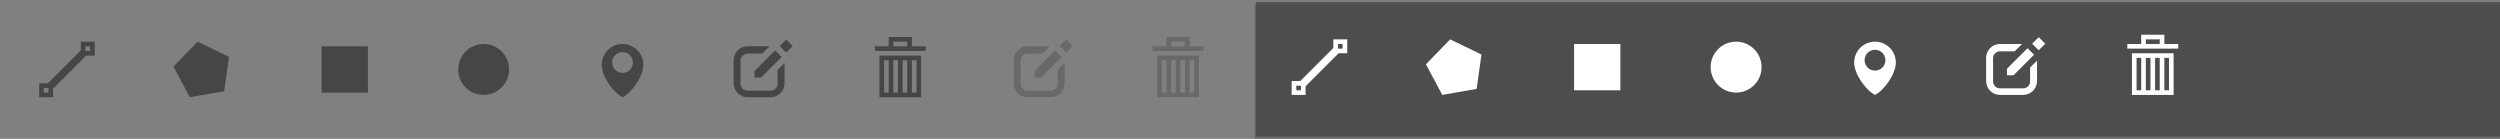 <svg xmlns="http://www.w3.org/2000/svg" xmlns:svg="http://www.w3.org/2000/svg" id="Layer_1" width="1080" height="60" x="0" y="0" enable-background="new 0 0 100 100" version="1.1" viewBox="0 0 1080 60" xml:space="preserve"><rect x="0" y="0" width="1080" height="60" fill="#808080" stroke="none"/><path id="path6172" style="fill:#bbb;fill-opacity:1;stroke-width:20;stroke-miterlimit:4;stroke-dasharray:none"/><path id="path6178" style="fill:#bbb;fill-opacity:1;stroke-width:20;stroke-miterlimit:4;stroke-dasharray:none"/><path id="path6184" style="fill:#bbb;fill-opacity:1;stroke-width:20;stroke-miterlimit:4;stroke-dasharray:none"/><path id="path6186" style="fill:#bbb;fill-opacity:1;stroke-width:20;stroke-miterlimit:4;stroke-dasharray:none"/><path id="path6270" style="fill:#bbb;fill-opacity:1;stroke-width:20;stroke-miterlimit:4;stroke-dasharray:none"/><path id="path6288" style="fill:#bbb;fill-opacity:1;stroke-width:20;stroke-miterlimit:4;stroke-dasharray:none"/><path id="path6682" style="fill:#bbb;fill-opacity:1;stroke-width:20;stroke-miterlimit:4;stroke-dasharray:none"/><path id="path6684" style="fill:#bbb;fill-opacity:1;stroke-width:20;stroke-miterlimit:4;stroke-dasharray:none"/><g style="fill:#464646;fill-opacity:1" id="g3558" transform="translate(-1.07,-5e-7)"><path style="fill:#464646;fill-opacity:1" id="path3560" d="m 18,36 v 6 h 6 v -6 h -6 z m 4,4 h -2 v -2 h 2 v 2 z"/><path style="fill:#464646;fill-opacity:1" id="path3562" d="m 36,18 v 6 h 6 v -6 h -6 z m 4,4 h -2 v -2 h 2 v 2 z"/><polygon style="fill:#464646;fill-opacity:1" id="polygon3564" points="20.857 36.854 36.857 20.857 39.142 23.142 23.142 39.145"/></g><polygon style="fill:#464646;fill-opacity:1" id="polygon3566" points="100 24.565 97.904 39.396 83.07 42 76 28.773 86.463 18" transform="translate(-1.07,-5e-7)"/><rect style="fill:#464646;fill-opacity:1" id="rect3568" width="20" height="20" x="138.93" y="20"/><path style="fill:#464646;fill-opacity:1" id="path3570" d="m 219.93,30 c 0,6.078 -4.926,11 -11,11 -6.074,0 -11,-4.922 -11,-11 0,-6.074 4.926,-11 11,-11 6.074,0 11,4.926 11,11 z"/><path style="fill:#464646;fill-opacity:1" id="path3572" d="m 268.93,19 c -4.971,0 -9,4.029 -9,9 0,4.971 5.001,12 9,14 4.001,-2 9,-9.029 9,-14 0,-4.971 -4.029,-9 -9,-9 z m 0,12.5 c -2.484,0 -4.5,-2.014 -4.5,-4.5 0,-2.484 2.016,-4.5 4.5,-4.5 2.485,0 4.5,2.016 4.5,4.5 0,2.486 -2.015,4.5 -4.5,4.5 z"/><g style="fill:#464646;fill-opacity:1" id="g3574" transform="translate(-1.07,-5e-7)"><path style="fill:#464646;fill-opacity:1" id="path3576" d="m 337,30.156 v 0.407 5.604 c 0,1.658 -1.344,3 -3,3 h -10 c -1.655,0 -3,-1.342 -3,-3 v -10 c 0,-1.657 1.345,-3 3,-3 h 6.345 l 3.19,-3.17 H 324 c -3.313,0 -6,2.687 -6,6 v 10 c 0,3.313 2.687,6 6,6 h 10 c 3.314,0 6,-2.687 6,-6 v -8.809 l -3,2.968"/><polygon style="fill:#464646;fill-opacity:1" id="polygon3578" points="335.891 21.809 338.719 24.637 329.828 33.529 327 33.529 327 30.699"/><rect style="fill:#464646;fill-opacity:1" id="rect3580" width="4" height="4" x="338.697" y="17.826" transform="matrix(-0.707,-0.707,0.707,-0.707,567.566,274.773)"/></g><g style="fill:#464646;fill-opacity:1" id="g3582" transform="translate(-1.07,-5e-7)"><path style="fill:#464646;fill-opacity:1" id="path3584" d="m 381,42 h 18 V 24 h -18 v 18 z m 14,-16 h 2 v 14 h -2 V 26 z m -4,0 h 2 v 14 h -2 V 26 z m -4,0 h 2 v 14 h -2 V 26 z m -4,0 h 2 v 14 h -2 V 26 z"/><path style="fill:#464646;fill-opacity:1" id="path3586" d="m 395,20 v -2 -2 h -10 v 2 2 h -6 v 2 h 22 v -2 h -6 z m -2,0 h -6 v -2 h 6 v 2 z"/></g><g style="opacity:.4;fill:#464646;fill-opacity:1" id="g3588" transform="translate(-1.07,-5e-7)"><path style="fill:#464646;fill-opacity:1" id="path3590" d="m 458,30.156 v 0.407 5.604 c 0,1.658 -1.344,3 -3,3 h -10 c -1.655,0 -3,-1.342 -3,-3 v -10 c 0,-1.657 1.345,-3 3,-3 h 6.345 l 3.19,-3.17 H 445 c -3.313,0 -6,2.687 -6,6 v 10 c 0,3.313 2.687,6 6,6 h 10 c 3.314,0 6,-2.687 6,-6 v -8.809 l -3,2.968"/><polygon style="fill:#464646;fill-opacity:1" id="polygon3592" points="456.891 21.809 459.719 24.637 450.828 33.529 448 33.529 448 30.699"/><rect style="fill:#464646;fill-opacity:1" id="rect3594" width="4" height="4" x="459.697" y="17.826" transform="matrix(-0.707,-0.707,0.707,-0.707,774.118,360.34)"/></g><g style="opacity:.4;fill:#464646;fill-opacity:1" id="g3596" transform="translate(-1.07,-5e-7)"><path style="fill:#464646;fill-opacity:1" id="path3598" d="m 501,42 h 18 V 24 h -18 v 18 z m 14,-16 h 2 v 14 h -2 V 26 z m -4,0 h 2 v 14 h -2 V 26 z m -4,0 h 2 v 14 h -2 V 26 z m -4,0 h 2 v 14 h -2 V 26 z"/><path style="fill:#464646;fill-opacity:1" id="path3600" d="m 515,20 v -2 -2 h -10 v 2 2 h -6 v 2 h 22 v -2 h -6 z m -2,0 h -6 v -2 h 6 v 2 z"/></g><rect style="opacity:.4;fill:#464646;fill-opacity:1;stroke-width:20;stroke-miterlimit:4;stroke-dasharray:none" id="rect3684" width="540" height="60" x="542" y="2"/><path style="opacity:.8;fill:#464646;fill-opacity:1;stroke-width:20;stroke-miterlimit:4;stroke-dasharray:none" id="path3686" d="m 542.508,29.92 0,-29.032 268.746,0 268.746,0 0,29.032 0,29.032 -268.746,0 -268.746,0 0,-29.032 z"/><g id="g3654" transform="translate(540,-1)" style="fill:#fff;fill-opacity:1"><path id="path3656" d="m 18,36 v 6 h 6 v -6 h -6 z m 4,4 h -2 v -2 h 2 v 2 z" style="fill:#fff;fill-opacity:1"/><path id="path3658" d="m 36,18 v 6 h 6 v -6 h -6 z m 4,4 h -2 v -2 h 2 v 2 z" style="fill:#fff;fill-opacity:1"/><polygon id="polygon3660" points="36.857 20.857 39.142 23.142 23.142 39.145 20.857 36.854" style="fill:#fff;fill-opacity:1"/></g><polygon id="polygon3662" points="100 24.565 97.904 39.396 83.07 42 76 28.773 86.463 18" transform="translate(540,-1)" style="fill:#fff;fill-opacity:1"/><rect id="rect3664" width="20" height="20" x="680" y="19" style="fill:#fff;fill-opacity:1"/><path id="path3666" d="m 761,29 c 0,6.078 -4.926,11 -11,11 -6.074,0 -11,-4.922 -11,-11 0,-6.074 4.926,-11 11,-11 6.074,0 11,4.926 11,11 z" style="fill:#fff;fill-opacity:1"/><path id="path3668" d="m 810,18 c -4.971,0 -9,4.029 -9,9 0,4.971 5.001,12 9,14 4.001,-2 9,-9.029 9,-14 0,-4.971 -4.029,-9 -9,-9 z M 810,30.5 c -2.484,0 -4.5,-2.014 -4.5,-4.5 0,-2.484 2.016,-4.5 4.5,-4.5 2.485,0 4.5,2.016 4.5,4.5 0,2.486 -2.015,4.5 -4.5,4.5 z" style="fill:#fff;fill-opacity:1"/><g id="g3670" transform="translate(540,-1)" style="fill:#fff;fill-opacity:1"><path id="path3672" d="m 337,30.156 v 0.407 5.604 c 0,1.658 -1.344,3 -3,3 h -10 c -1.655,0 -3,-1.342 -3,-3 v -10 c 0,-1.657 1.345,-3 3,-3 h 6.345 l 3.19,-3.17 H 324 c -3.313,0 -6,2.687 -6,6 v 10 c 0,3.313 2.687,6 6,6 h 10 c 3.314,0 6,-2.687 6,-6 v -8.809 l -3,2.968" style="fill:#fff;fill-opacity:1"/><polygon id="polygon3674" points="335.891 21.809 338.719 24.637 329.828 33.529 327 33.529 327 30.699" style="fill:#fff;fill-opacity:1"/><rect id="rect3676" width="4" height="4" x="338.697" y="17.826" transform="matrix(-0.707,-0.707,0.707,-0.707,567.566,274.773)" style="fill:#fff;fill-opacity:1"/></g><g id="g3678" transform="translate(540,-1)" style="fill:#fff;fill-opacity:1"><path id="path3680" d="m 381,42 h 18 V 24 h -18 v 18 z m 14,-16 h 2 v 14 h -2 V 26 z m -4,0 h 2 v 14 h -2 V 26 z m -4,0 h 2 v 14 h -2 V 26 z m -4,0 h 2 v 14 h -2 V 26 z" style="fill:#fff;fill-opacity:1"/><path id="path3682" d="m 395,20 v -2 -2 h -10 v 2 2 h -6 v 2 h 22 v -2 h -6 z m -2,0 h -6 v -2 h 6 v 2 z" style="fill:#fff;fill-opacity:1"/></g></svg>